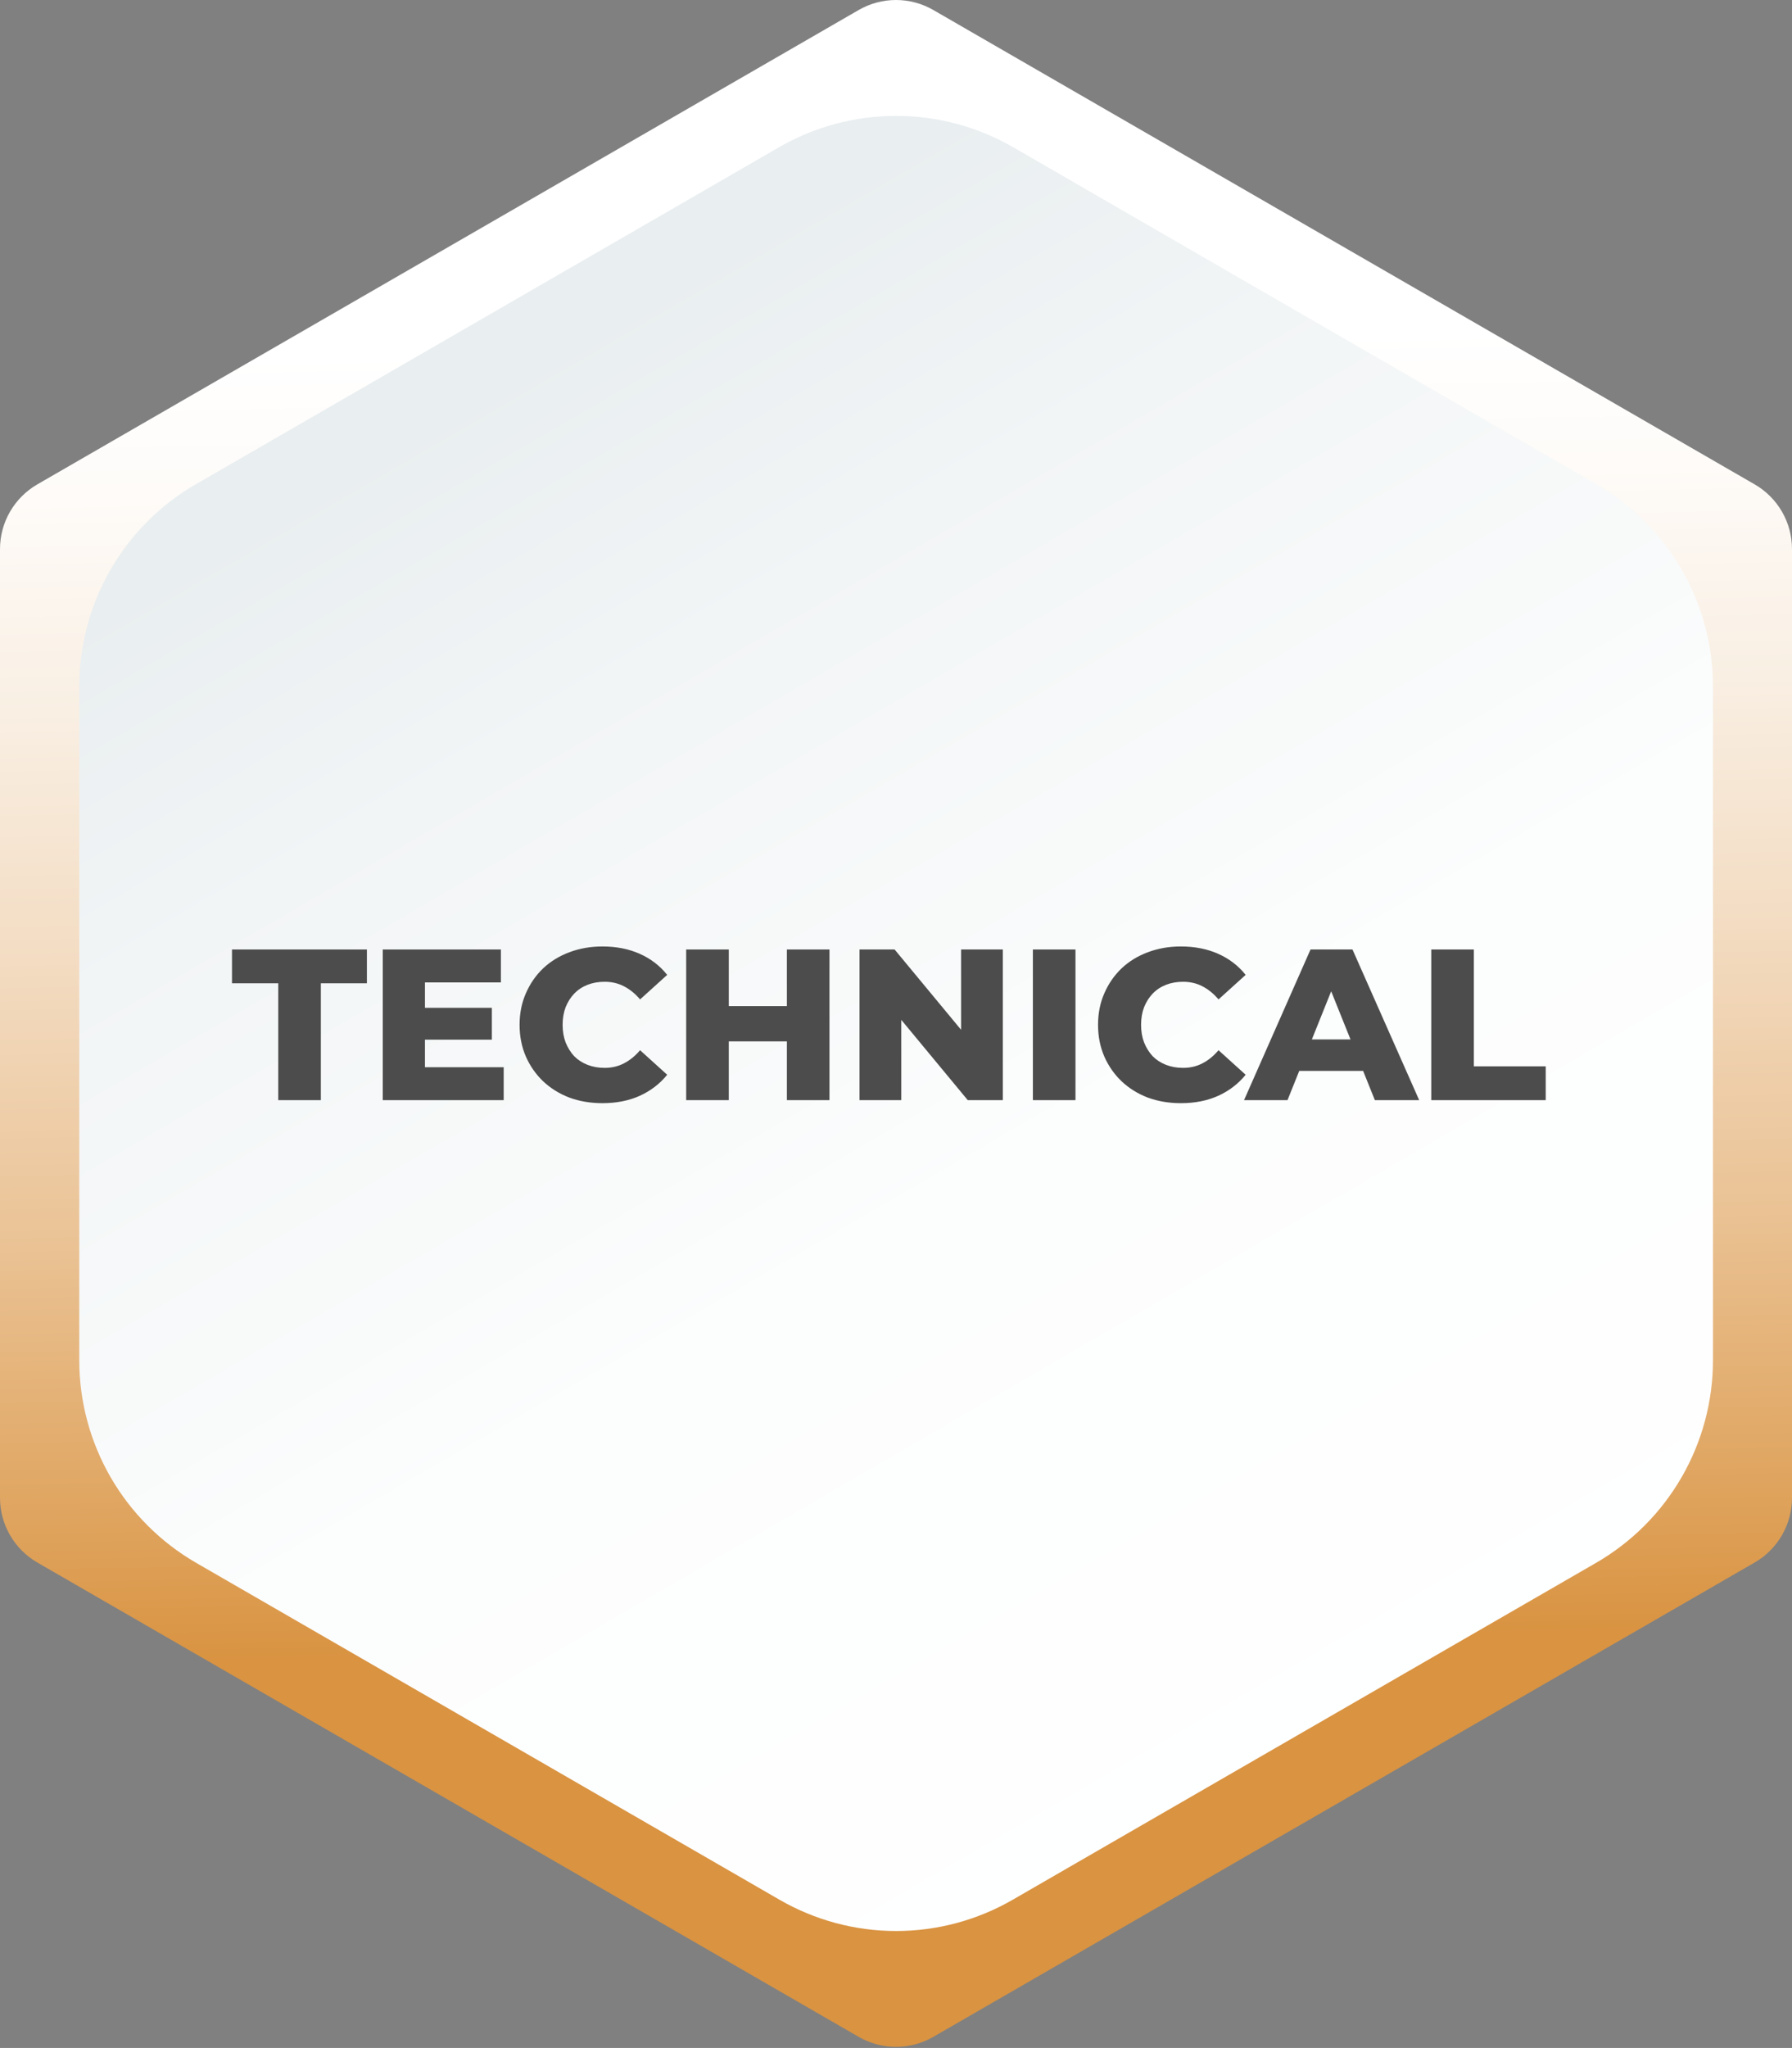 <svg width="288" height="329" viewBox="0 0 288 329" fill="none" xmlns="http://www.w3.org/2000/svg">
<rect x="0" y="0" width="288" height="329" fill="#808080" stroke="none"/>
<path d="M288 240.621V88.203C288 86.097 287.445 84.028 286.392 82.204C285.338 80.38 283.823 78.866 281.999 77.814L149.998 1.608C148.174 0.555 146.106 0 144 0C141.894 0 139.826 0.555 138.002 1.608L6.001 77.814C4.177 78.866 2.662 80.38 1.609 82.204C0.555 84.028 0 86.097 0 88.203V240.621C0 242.728 0.555 244.798 1.609 246.623C2.662 248.448 4.177 249.963 6.001 251.018L138.002 327.223C139.826 328.276 141.894 328.831 144 328.831C146.106 328.831 148.174 328.276 149.998 327.223L281.999 251.018C283.823 249.963 285.338 248.448 286.391 246.623C287.445 244.798 288 242.728 288 240.621V240.621Z" fill="url(#paint0_linear_430_41)"/>
<path d="M275.297 110.282V218.523C275.297 225.116 273.563 231.592 270.269 237.302C266.976 243.013 262.238 247.757 256.532 251.059L162.784 305.179C157.081 308.479 150.608 310.217 144.019 310.217C137.43 310.217 130.957 308.479 125.254 305.179L31.505 251.059C25.799 247.757 21.062 243.013 17.768 237.302C14.475 231.592 12.741 225.116 12.74 218.523V110.282C12.738 103.693 14.47 97.22 17.765 91.514C21.059 85.808 25.798 81.07 31.505 77.778L125.254 23.626C130.963 20.344 137.433 18.617 144.019 18.617C150.604 18.617 157.075 20.344 162.784 23.626L256.532 77.778C262.24 81.07 266.979 85.808 270.273 91.514C273.567 97.22 275.3 103.693 275.297 110.282V110.282Z" fill="url(#paint1_linear_430_41)"/>
<path d="M44.72 176.74V157.964H37.285V152.535H58.966V157.964H51.566V176.74H44.72Z" fill="#4C4C4C"/>
<path d="M67.811 161.906H79.049V167.024H67.811V161.906ZM68.295 171.45H80.951V176.74H61.517V152.535H80.501V157.826H68.295V171.45Z" fill="#4C4C4C"/>
<path d="M96.818 177.225C94.905 177.225 93.13 176.925 91.493 176.325C89.879 175.703 88.473 174.827 87.275 173.697C86.099 172.568 85.177 171.242 84.508 169.721C83.84 168.176 83.505 166.482 83.505 164.638C83.505 162.793 83.84 161.111 84.508 159.589C85.177 158.045 86.099 156.707 87.275 155.578C88.473 154.448 89.879 153.584 91.493 152.984C93.13 152.362 94.905 152.051 96.818 152.051C99.055 152.051 101.049 152.443 102.801 153.226C104.576 154.01 106.051 155.14 107.227 156.615L102.87 160.557C102.086 159.635 101.221 158.932 100.276 158.448C99.354 157.964 98.317 157.722 97.164 157.722C96.173 157.722 95.262 157.883 94.432 158.206C93.603 158.529 92.888 159.001 92.288 159.624C91.712 160.223 91.251 160.949 90.905 161.802C90.583 162.655 90.421 163.6 90.421 164.638C90.421 165.675 90.583 166.62 90.905 167.473C91.251 168.326 91.712 169.064 92.288 169.686C92.888 170.286 93.603 170.747 94.432 171.069C95.262 171.392 96.173 171.554 97.164 171.554C98.317 171.554 99.354 171.311 100.276 170.827C101.221 170.343 102.086 169.64 102.87 168.718L107.227 172.66C106.051 174.112 104.576 175.242 102.801 176.049C101.049 176.833 99.055 177.225 96.818 177.225Z" fill="#4C4C4C"/>
<path d="M126.463 152.535H133.309V176.74H126.463V152.535ZM117.126 176.74H110.279V152.535H117.126V176.74ZM126.947 167.3H116.642V161.629H126.947V167.3Z" fill="#4C4C4C"/>
<path d="M138.139 176.74V152.535H143.775L157.123 168.649H154.46V152.535H161.169V176.74H155.532L142.185 160.626H144.847V176.74H138.139Z" fill="#4C4C4C"/>
<path d="M165.998 176.74V152.535H172.845V176.74H165.998Z" fill="#4C4C4C"/>
<path d="M189.784 177.225C187.871 177.225 186.096 176.925 184.459 176.325C182.845 175.703 181.439 174.827 180.24 173.697C179.065 172.568 178.142 171.242 177.474 169.721C176.805 168.176 176.471 166.482 176.471 164.638C176.471 162.793 176.805 161.111 177.474 159.589C178.142 158.045 179.065 156.707 180.24 155.578C181.439 154.448 182.845 153.584 184.459 152.984C186.096 152.362 187.871 152.051 189.784 152.051C192.02 152.051 194.014 152.443 195.766 153.226C197.541 154.01 199.017 155.14 200.193 156.615L195.836 160.557C195.052 159.635 194.187 158.932 193.242 158.448C192.32 157.964 191.283 157.722 190.13 157.722C189.139 157.722 188.228 157.883 187.398 158.206C186.568 158.529 185.854 159.001 185.254 159.624C184.678 160.223 184.217 160.949 183.871 161.802C183.548 162.655 183.387 163.6 183.387 164.638C183.387 165.675 183.548 166.62 183.871 167.473C184.217 168.326 184.678 169.064 185.254 169.686C185.854 170.286 186.568 170.747 187.398 171.069C188.228 171.392 189.139 171.554 190.13 171.554C191.283 171.554 192.32 171.311 193.242 170.827C194.187 170.343 195.052 169.64 195.836 168.718L200.193 172.66C199.017 174.112 197.541 175.242 195.766 176.049C194.014 176.833 192.02 177.225 189.784 177.225Z" fill="#4C4C4C"/>
<path d="M199.935 176.74L210.62 152.535H217.363L228.083 176.74H220.96L212.591 155.889H215.289L206.92 176.74H199.935ZM205.779 172.038L207.543 166.989H219.369L221.133 172.038H205.779Z" fill="#4C4C4C"/>
<path d="M230.024 176.74V152.535H236.871V171.311H248.42V176.74H230.024Z" fill="#4C4C4C"/>
<defs>
<linearGradient id="paint0_linear_430_41" x1="141.676" y1="54.914" x2="146.125" y2="264.511" gradientUnits="userSpaceOnUse">
<stop stop-color="white"/>
<stop offset="0.11" stop-color="#FEFBF8"/>
<stop offset="0.27" stop-color="#F9EFE3"/>
<stop offset="0.46" stop-color="#F3DCC2"/>
<stop offset="0.68" stop-color="#EAC294"/>
<stop offset="0.91" stop-color="#DEA159"/>
<stop offset="1" stop-color="#D99341"/>
</linearGradient>
<linearGradient id="paint1_linear_430_41" x1="220.439" y1="295.904" x2="83.028" y2="59.535" gradientUnits="userSpaceOnUse">
<stop stop-color="white"/>
<stop offset="0.45" stop-color="#FCFDFD"/>
<stop offset="0.81" stop-color="#F2F5F6"/>
<stop offset="1" stop-color="#E9EEF0"/>
</linearGradient>
</defs>
</svg>
